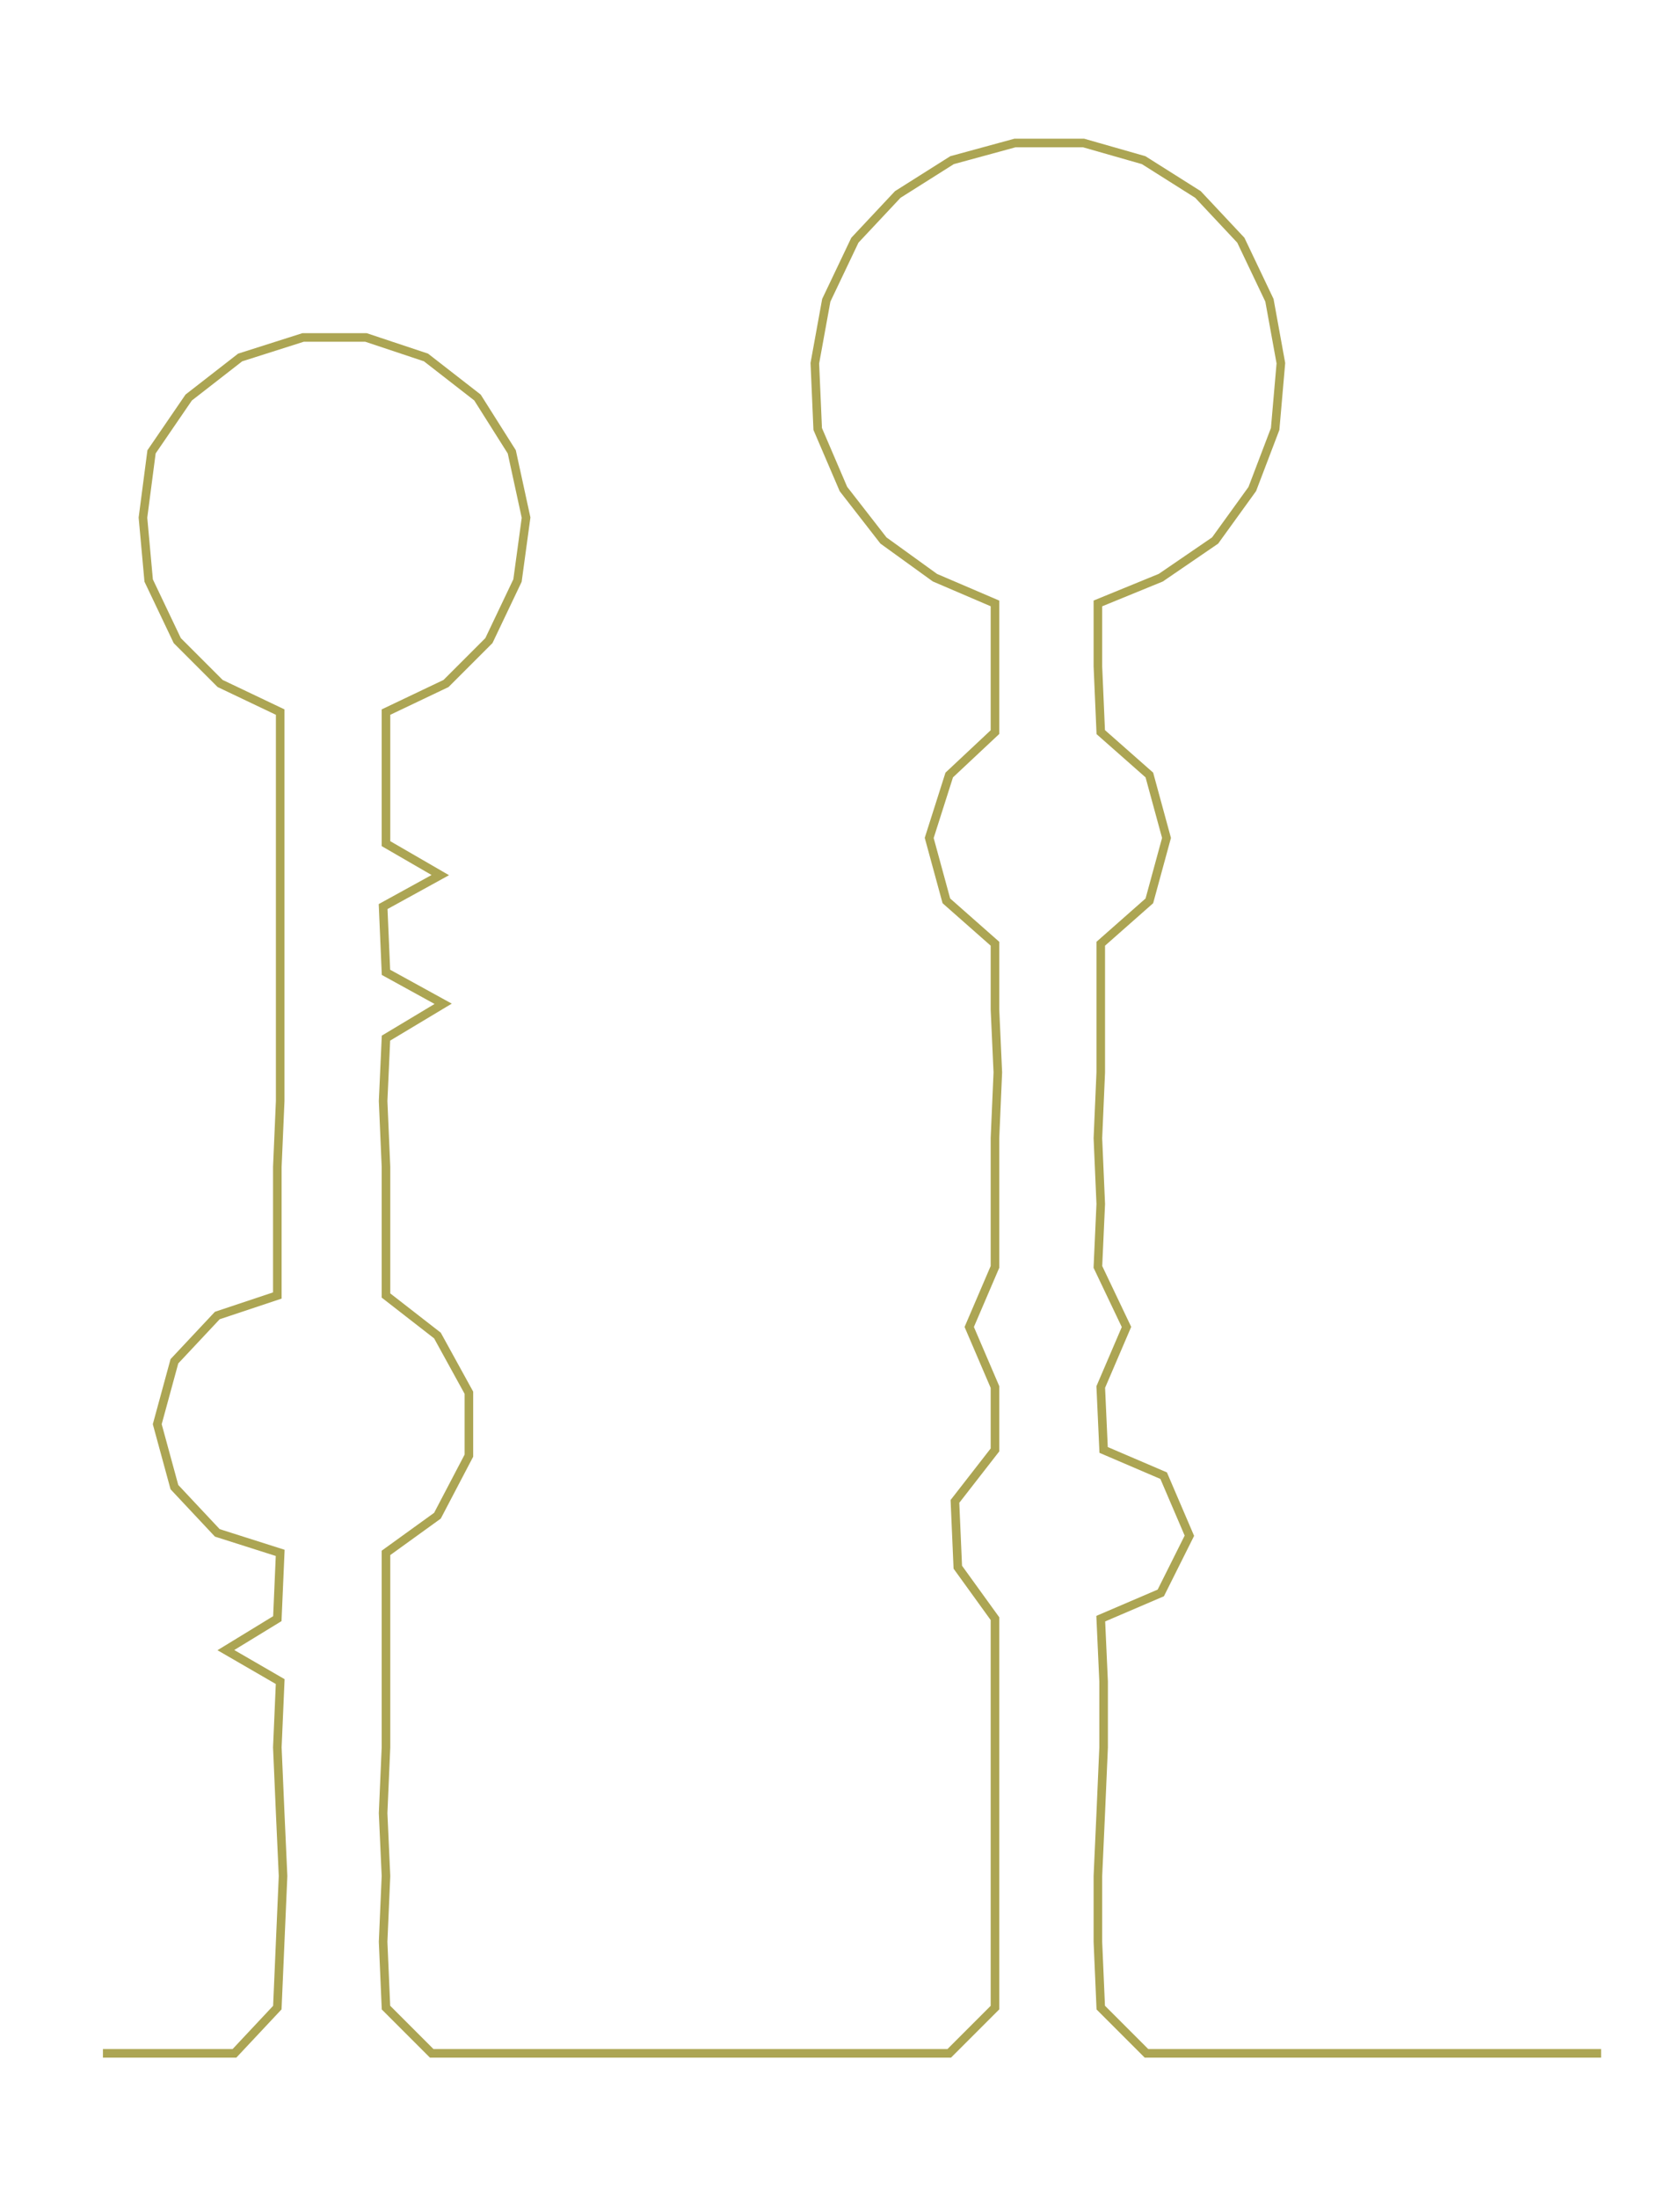 <ns0:svg xmlns:ns0="http://www.w3.org/2000/svg" width="229.35px" height="300px" viewBox="0 0 587.598 768.603"><ns0:path style="stroke:#aca553;stroke-width:3px;fill:none;" d="M36 718 L36 718 L59 718 L82 718 L97 702 L98 679 L99 656 L98 634 L97 611 L98 588 L79 577 L97 566 L98 543 L76 536 L61 520 L55 498 L61 476 L76 460 L97 453 L97 431 L97 408 L98 385 L98 363 L98 340 L98 317 L98 295 L98 272 L98 249 L77 239 L62 224 L52 203 L50 181 L53 158 L66 139 L84 125 L106 118 L128 118 L149 125 L167 139 L179 158 L184 181 L181 203 L171 224 L156 239 L135 249 L135 272 L135 295 L154 306 L134 317 L135 340 L155 351 L135 363 L134 385 L135 408 L135 431 L135 453 L153 467 L164 487 L164 509 L153 530 L135 543 L135 566 L135 588 L135 611 L134 634 L135 656 L134 679 L135 702 L151 718 L174 718 L197 718 L219 718 L242 718 L264 718 L287 718 L310 718 L332 718 L348 702 L348 679 L348 656 L348 634 L348 611 L348 588 L348 566 L335 548 L334 525 L348 507 L348 485 L339 464 L348 443 L348 421 L348 398 L349 375 L348 353 L348 330 L331 315 L325 293 L332 271 L348 256 L348 233 L348 211 L327 202 L309 189 L295 171 L286 150 L285 127 L289 105 L299 84 L314 68 L333 56 L355 50 L379 50 L400 56 L419 68 L434 84 L444 105 L448 127 L446 150 L438 171 L425 189 L406 202 L384 211 L384 233 L385 256 L402 271 L408 293 L402 315 L385 330 L385 353 L385 375 L384 398 L385 421 L384 443 L394 464 L385 485 L386 507 L407 516 L416 537 L406 557 L385 566 L386 588 L386 611 L385 634 L384 656 L384 679 L385 702 L401 718 L424 718 L446 718 L469 718 L492 718 L514 718 L537 718 L560 718" /></ns0:svg>